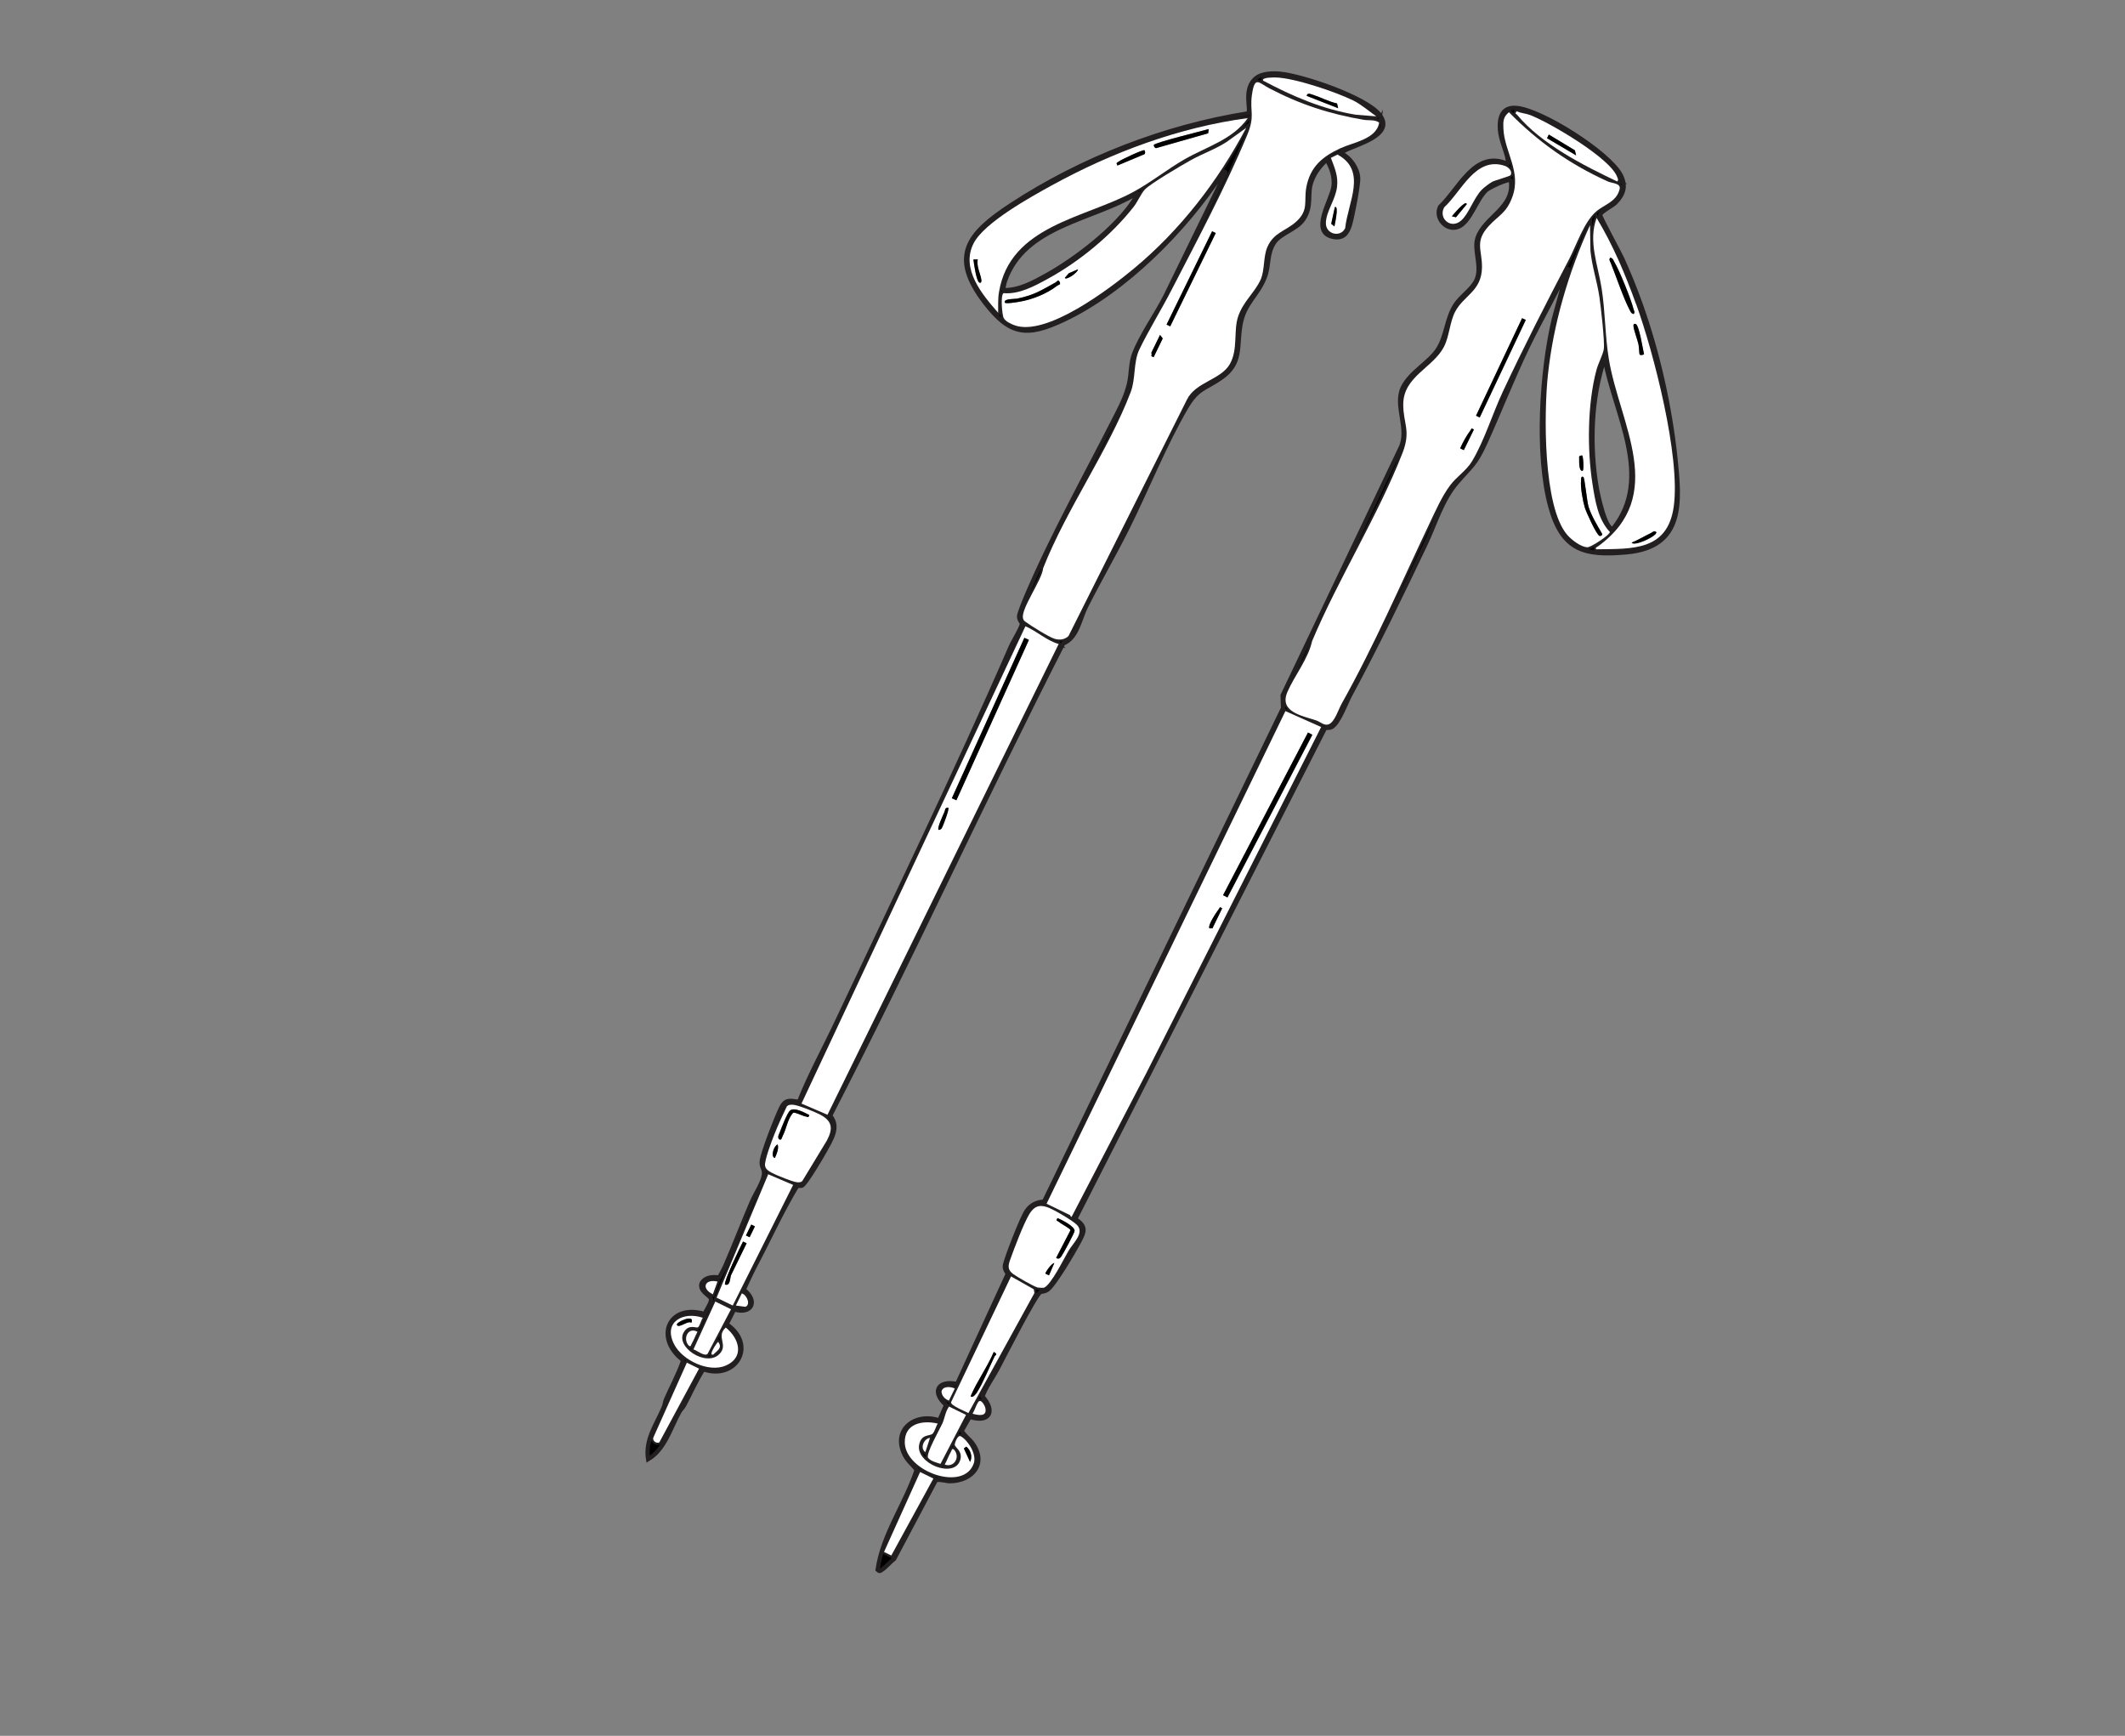 <?xml version="1.0" encoding="UTF-8"?>
<svg id="Layer_1" data-name="Layer 1" xmlns="http://www.w3.org/2000/svg" viewBox="0 0 251 205">
  <rect x="0" y="0" width="251" height="205" fill="#808080" stroke="none"/>
  <defs>
    <style>
      .cls-1 {
        stroke: #231f20;
        stroke-miterlimit: 10;
        stroke-width: .5px;
      }

      .cls-2 {
        fill: #fff;
      }
    </style>
  </defs>
  <g id="r5zEUR">
    <g>
      <path class="cls-1" d="M193.8,35.97c2.02,5.64,3.46,12.09,4.09,18.06.55,5.27,1.05,10.59-5.77,11.2-5,.45-7.58-.23-9-5.4-1.68-6.13-1.05-16,.42-22.17l1.69-6.12c-1.47,3.22-3.26,6.26-4.8,9.45-1.79,3.71-3.31,7.62-5.01,11.37-1.14,2.51-1.67,2.71-3.3,4.6-1.82,2.11-2.59,4.91-3.77,7.37-2.84,5.95-5.76,12-8.89,17.8-.5.93-1.33,3.27-2.17,3.74-.32.18-.7-.03-.86.27l-29.43,57.83c1.41.91,1.08,1.5.4,2.79-.57,1.07-2.87,5.01-3.68,5.56-.36.25-.64.17-.85.29-.61.35-4.37,7.78-5.08,9.11-.55,1.03-1.32,2.05-1.74,3.2,1.58,1.74.82,3.17-1.51,2.41l-.91,1.59c-.08.27.95,1.13,1.19,1.45,1.8,2.4.11,4.52-2.61,4.56-.43,0-1.46-.31-1.69-.08l-4.91,9.26c-.48.35-.99,1-1.46,1.29-.21.13-.24.22-.49-.01.6-4.19,3.29-7.81,4.61-11.8-.49-.65-1.04-1.02-1.43-1.8-1.49-3.02,1.35-4.99,4.11-4.04l.8-1.82c-1.8-1.6-.91-2.96,1.3-2.48l5.97-12.98c.03-.15-.45-.51-.31-1.11.25-1.04,1.99-5.51,2.54-6.33.51-.75,1.2-1.08,2.07-1.12l28.23-58.28-.05-1.51,13.91-29.19c1.12-2.22-.72-5,.27-7.13.85-1.82,3.15-2.97,4.16-4.54s1-3.54,2.02-5.19c.66-1.06,2.04-1.89,2.54-3.01.69-1.57-.35-3.5.11-4.93.83-2.54,4.46-3.57,3.94-6.83-.3-.24-2.57.84-2.93,1.18-1.17,1.12-1.88,3.76-3.28,4.31s-2.8-1.08-2.14-2.37c2.29-2.17,4.12-6.78,7.97-5.07.17-.19.06-.27.03-.43-.16-1.09-.85-2.37-.93-3.61-.1-1.4.23-2.68,1.9-2.57,2.93.2,10.94,5.26,12.35,7.91.69,1.31.38,2.29-.63,3.31-.35.35-1.79,1.07-1.78,1.44.01.29,2.27,4.41,2.62,5.18.79,1.75,1.53,3.58,2.17,5.38ZM191.04,21.44c.17-.21.06-.33,0-.53-.79-2.23-7.99-6.43-10.25-7.31-.52-.2-1.12-.23-1.64-.45-.24.34-.08.24.06.4,2.88,3.48,7.84,5.98,11.85,7.89ZM178.22,13.24c-.69.59-.66,1.12-.63,1.93.11,2.74,2.16,5.08,1.04,8.1-.7,1.88-1.59,2.11-2.76,3.38-1.72,1.86-.79,2.83-.81,4.88-.03,2.85-2.18,3.32-3.19,5.29-.61,1.19-.69,2.93-1.31,4.12-1.29,2.47-4.79,3.49-4.8,6.76-.01,2.28.95,3.11-.08,5.74-2.86,7.36-7.6,14.89-10.69,22.25-.47,2.13-2.08,4.1-2.91,5.99-1.04,2.39,1.8,2.83,3.4,3.37.5.17.91.65,1.47.46.7-.24,1.16-1.77,1.54-2.45,3.83-6.81,6.98-14.12,10.33-21.18.72-1.51,1.48-3.28,2.48-4.6.77-1.03,1.92-1.73,2.59-2.85,1.43-2.38,2.42-5.61,3.61-8.16,2.47-5.29,5.15-10.52,7.84-15.67.89-1.71,1.78-4.4,3.18-5.63.96-.84,2.39-1.11,2.79-2.63.2-.74-.88-.71-1.39-.94-4.45-2-8.29-4.71-11.69-8.19ZM177.73,19.58c-3.46-1.13-5.08,3.01-7.14,4.9-.72,1.29.77,2.63,1.98,1.58.93-.8,1.47-2.62,2.44-3.64.25-.27.9-.76,1.23-.94.37-.2,2.11-.65,2.19-.8.27-.45-.25-.96-.7-1.1ZM193.26,35.92c-1.28-3.51-2.73-6.98-4.66-10.18-1.02,2.74.16,5.6.59,8.31s.39,5.65.86,8.4c1.28,7.61,6.98,16.05-1.27,22.06-.12.09-.39.18-.23.36,4.23-.06,8.44.23,9.16-5.06.8-5.86-2.38-18.22-4.44-23.89ZM190.15,62.83c-1.41-1.49-1.75-3.71-2.05-5.67-.64-4.09-.61-9.5.48-13.5.21-.77.77-1.8.86-2.44.12-.86-.36-5.04-.52-6.13-.26-1.84-.88-3.61-1.06-5.47l-.05-3.02c-2.55,5.54-4.34,11.66-4.98,17.73-.46,4.34-.6,15.54,2.3,18.86.5.57,1.6,1.42,2.37,1.45.43.01,2.71-1.49,2.65-1.8ZM190.51,62.46c4.91-6.06.16-13.64-.97-20.14-1.62,4.72-1.78,10.37-.94,15.26.13.75,1,5.01,1.91,4.87ZM123.62,142.15l2.79,1.36s.03.22.18.19l8.82-16.97,20.65-40.87-4.22-1.88-28.21,58.17ZM123.34,152.07c.81-.31,2.36-3.45,2.86-4.31.54-.93,1.95-2.14,1.02-3.09-.52-.53-2.8-1.87-3.52-2.1-1-.33-1.57-.06-2.1.81-.71,1.15-1.8,4.07-2.29,5.45-.26.71-.27,1.18.39,1.65.47.34,2.36,1.43,2.87,1.58.13.04.67.07.78.02ZM114.38,166.88l7.8-14.18-.07-.45-2.69-1.52-7.08,14.85c-.09.41,1.7,1.08,2.04,1.29ZM112.78,163.98c-.48-.24-1.42-.31-1.56.35.01.51.41.91.87,1.08l.7-1.43ZM114.88,166.95c.72.19,1.75.39,1.5-.7-.07-.3-.53-1.13-.84-.67-.26.39-.41.95-.66,1.36ZM114.1,167.1l-2-.98c-.44.6-.51,1.38-.79,2-.29.66-2.01,3.64-1.68,4.06s.99.54,1.46.71l3.01-5.78ZM110.76,168.13c-1.79-.42-3.93-.02-3.89,2.23.06,3.44,7.02,5.91,8.16,2.44.34-1.02-.65-2.68-1.55-3.17-.35-.19-.68.74-.71.96-.05.36.95.73.66,1.81-.64,2.31-5.32.46-4.86-1.79.26-1.29,1.26-.97,1.59-1.29.27-.27.38-.85.6-1.18ZM109.3,171.49l.55-1.68c-.73.07-1.22,1.23-.55,1.68ZM111.59,172.96c1.13.4,1.87-.88,1.12-1.75-.29-.22-.27.05-.38.25-.28.48-.47,1.02-.73,1.5ZM110.25,174.61l-1.58-.77-4.25,9.44.86.42,4.97-9.09Z"/>
      <path class="cls-1" d="M158.47,18.12c1.01.52,1.86,1.71,1.95,2.84.07.82-.69,4.68-.96,5.57-.31,1.02-.79,1.67-1.94,1.46-2.87-.51-.19-4.39,0-6.03.12-1.09-.26-2.19-.82-3.11-.79.77-1.41,1.51-1.79,2.58-.55,1.53.13,2.86-.96,4.48-.8,1.19-2.72,1.62-3.46,2.75-.87,1.33-.55,2.69-1.09,4.07-.87,2.25-2.42,3.02-2.88,5.64s.23,4.52-2.31,6.28c-1.94,1.34-2.73,1.14-4.14,3.55-2.54,4.35-4.68,9.74-6.98,14.33-1.53,3.05-3.3,6.09-4.83,9.14-.75,1.5-.99,3.64-2.68,4.33-9.39,18.38-18,37.25-27.44,55.59l-.04.23c1.06,1.3.06,2.77-.63,4.04-.38.7-2.28,3.93-2.74,4.16-.17.08-.47-.04-.59.09-.18.22-.96,1.64-1.18,2.04-1.34,2.45-2.54,5.05-3.85,7.51-.45.86-.85,1.77-1.26,2.65,1.72,1.32.97,2.96-1.14,2.33l-.88,1.75c3.58,2.41,1.15,6.66-2.76,5.32-.88,1.37-1.51,2.86-2.28,4.28-.14.27-.4.48-.56.78-1.05,1.91-1.72,4.42-3.68,5.56-.37-2.31.99-4.11,1.84-6.11.13-.31.15-.64.27-.93.65-1.51,1.45-2.94,1.99-4.5l-.04-.22c-3.29-2.56-1.66-6.67,2.61-5.39.17-.43.91-1.45.74-1.84-.19-.42-1.37-.86-1.09-1.78.42-.76,1.31-.79,2.08-.69.29-.52.59-1.07.82-1.61,1.05-2.42,2-4.92,3.05-7.36.41-.96,1.48-2.49,1.42-3.46-.03-.46-.34-.7-.26-1.34.13-1.04,1.76-5.21,2.29-6.28s1.12-.82,2.1-.69c1.28-3.21,2.97-6.28,4.45-9.42,6.91-14.67,14.11-29.48,20.57-44.34.32-.73,1.19-2.06,1.32-2.69.03-.15-.41-.48-.33-.99.06-.37.61-1.73.8-2.18,3.05-7.2,7.23-14.68,10.77-21.68.59-1.16,1.08-2.19,1.39-3.46.28-1.12.2-2.48.6-3.54.86-2.26,2.62-4.69,3.72-6.87l7.09-14.53c-.07-.33-.27-.11-.39.07-4.36,6.65-11.47,13.85-18.71,17.27-4.33,2.04-6.35,1.84-9.32-2.03-4.21-5.49-2.02-8.17,3.11-11.53,8.33-5.45,18.14-9.26,27.96-10.82.48-.35-.7-2.94,1.04-4.22.69-.51,1.87-.54,2.7-.47,2.69.24,10.18,2.79,11.79,4.82,1.95,2.45-2.8,3.53-4.14,4.28-.14.08-.27.05-.32.29ZM162.55,13.74c-.82-.59-1.82-1.43-2.72-1.87-1.99-.99-6.98-2.69-9.16-2.71-.17,0-1.65-.04-1.48.37,3.5,1.85,7.05,3.38,10.97,4.03l2.39.19ZM162.9,14.45c-.54-.37-1.21-.22-1.81-.32-4.02-.68-7.55-1.81-11.17-3.73-1.26-.66-1.7-1.51-2.04.82-.28,1.95.4,2.39-.56,4.72-2.55,6.14-5.9,12.41-8.95,18.32-1.19,2.3-2.72,4.75-3.79,7.01-.71,1.5-.41,3.41-1.01,5-2.62,6.91-7.6,13.84-10.35,20.82-.11,1.39-2.68,4.84-2.37,5.93.05.19.11.27.27.38.63.48,2.73,1.79,3.43,2.01.57.18,1.24.13,1.67-.32l13.98-27.9c1.03-2.12,4.03-2.35,5.09-4.24.97-1.73.39-3.89.96-5.58.61-1.81,1.98-2.85,2.66-4.36.51-1.15.29-2.68.8-3.86.73-1.71,2.19-1.9,3.39-2.98,1.53-1.38.9-2.4,1.21-4.08.46-2.43,1.91-3.62,4.02-4.6,1.51-.7,4.33-1.1,4.58-3.06ZM157.99,18.26l-.8.39c.43,1.16.88,2.11.73,3.41-.18,1.56-1.27,2.85-1.32,4.26s1.76,1.77,2.28.63c.3-3.01,2.65-6.76-.9-8.68ZM117.91,36.95c.02-.86-.05-1.6.1-2.47,1.32-7.86,10.14-8.7,15.88-11.82,2.11-1.14,3.98-2.67,6.06-3.86,2.55-1.47,5.68-2.32,7.44-4.85-8.07,1.07-16.04,4.04-23.16,7.95-2.49,1.37-7.95,4.38-9.21,6.82-1.57,3.03,1.01,6.07,2.9,8.23ZM118.55,37.56c.18.38.83.68,1.23.83,3.78,1.41,11.3-4.33,14.13-6.68,5.49-4.55,9.93-10.32,13.27-16.62l-2.34,1.68c-1.31.85-2.8,1.36-4.16,2.11-1.08.6-4.76,2.76-5.47,3.49-.44.46-.85,1.43-1.32,2.04-2.62,3.37-6.43,6.48-10.17,8.52-1.57.86-3.37,1.85-5.2,1.68-.39.24-.17,2.56.01,2.94ZM134.16,22.91c-5.15,3.1-13.16,3.72-15.44,10.25-.06.18-.3,1.01-.12,1.11,1.86-.01,3.51-.93,5.09-1.81,3.42-1.91,8.17-5.56,10.29-8.86.09-.15.46-.58.18-.69ZM125.05,76.05c-1.46-.42-2.55-1.5-3.94-2.1l-26.45,56.37,3.07,1.32,27.31-55.6ZM96.83,131.61c-.62-.32-2.34-1.01-3-1.12-.28-.05-.68-.05-.89.17-.49,1.06-1.06,2.24-1.48,3.32-.27.7-1.2,3.12-1.09,3.71.05.24.14.33.3.49.37.36,2.06,1.01,2.64,1.21.4.14,1.15.42,1.46.08l2.89-4.76c.76-1.42.67-2.33-.83-3.1ZM93.68,139.94l-2.93-1.25-6.1,14.57,1.91.93,7.13-14.24ZM84.75,151.35c-1.51-.35-1.98.81-.55,1.5l.55-1.5ZM88.04,154.33c.66-.24.16-1.43-.42-1.58l-.7,1.43,1.12.15ZM86.35,154.61l-1.86-.91-2.58,5.65c.4.12,1.32.88,1.67.52l2.77-5.27ZM83.01,155.64c-2.28-.8-4.76.47-3.39,3.13.97,1.89,4.09,3.38,6.1,2.51,2.27-.99,1.59-3.22,0-4.49-1.23,1.11.4,2.04-.81,3.18-1.56,1.47-5.22-.91-4.14-2.65.61-.98,1.44-.43,1.66-.56s.38-.86.57-1.11ZM82.38,157.29c-1.09-.63-1.78.79-1.05,1.61.29.22.27-.05.38-.25.25-.43.42-.92.66-1.36ZM84.26,159.97c.44-.48,1.13-.78.56-1.5-.13.07-1.25,1.72-.56,1.5ZM82.57,161.63l-1.43-.7-3.94,8.8c-.21.41.36.79.69.61l4.69-8.71Z"/>
      <path class="cls-2" d="M178.22,13.24c3.4,3.48,7.23,6.18,11.69,8.19.52.23,1.59.19,1.39.94-.4,1.51-1.83,1.78-2.79,2.63-1.41,1.23-2.29,3.92-3.18,5.63-2.69,5.15-5.37,10.38-7.84,15.67-1.19,2.54-2.18,5.78-3.61,8.16-.67,1.12-1.82,1.82-2.59,2.85-.99,1.32-1.76,3.09-2.48,4.6-3.35,7.05-6.5,14.36-10.33,21.18-.38.68-.84,2.2-1.54,2.45-.55.19-.97-.29-1.47-.46-1.6-.54-4.44-.98-3.4-3.37.82-1.9,2.44-3.86,2.91-5.99,3.09-7.36,7.83-14.89,10.69-22.25,1.02-2.64.06-3.46.08-5.74.02-3.27,3.51-4.29,4.8-6.76.63-1.2.7-2.94,1.31-4.12,1.01-1.97,3.16-2.44,3.19-5.29.02-2.05-.9-3.02.81-4.88,1.17-1.27,2.06-1.5,2.76-3.38,1.13-3.02-.92-5.35-1.04-8.1-.03-.81-.06-1.35.63-1.93ZM180.23,37.78l-.44-.21-5.44,11.52.44.21,5.44-11.52ZM174.09,50.73c-.36-.21-.23-.14-.39.08-.49.66-.9,1.39-1.23,2.15l.43.21,1.19-2.43Z"/>
      <path class="cls-2" d="M123.62,142.15l28.21-58.17,4.22,1.88-20.65,40.87-8.82,16.97c-.14.04-.14-.17-.18-.19l-2.79-1.36ZM154.5,86.51l-10.03,19.21.52.27,10.03-19.21-.52-.27ZM144.36,107.27c-.36-.21-.23-.14-.39.08-.3.41-1.33,1.9-1.12,2.29h.36s1.15-2.37,1.15-2.37Z"/>
      <path class="cls-2" d="M190.15,62.83c.06.3-2.22,1.81-2.65,1.8-.76-.02-1.87-.87-2.37-1.45-2.9-3.32-2.76-14.52-2.3-18.86.64-6.07,2.44-12.18,4.98-17.73l.05,3.02c.18,1.86.79,3.63,1.06,5.47.16,1.09.64,5.27.52,6.13-.09.64-.65,1.67-.86,2.44-1.08,4-1.12,9.42-.48,13.5.31,1.96.64,4.18,2.05,5.67ZM186.95,55.59c.14-.04.09-1.71-.09-1.81-.44.09-.32.14-.33.47,0,.25-.05,1.49.42,1.35ZM187.03,56.34c-.32-.19-.26.32-.28.45-.09.75.22,2.43.45,3.18.16.51,1.38,3.22,1.74,3.33.12.03.42-.09.26-.32-.57-.98-1.23-2.06-1.57-3.15-.18-.59-.45-3.39-.6-3.48Z"/>
      <path class="cls-2" d="M193.26,35.92c2.06,5.68,5.25,18.03,4.44,23.89-.73,5.29-4.94,5-9.16,5.06-.16-.18.11-.28.23-.36,8.25-6.01,2.54-14.45,1.27-22.06-.46-2.75-.42-5.61-.86-8.4s-1.61-5.57-.59-8.31c1.94,3.2,3.39,6.67,4.66,10.18ZM192.97,37.09c.19-.24.01-.41-.04-.64-.26-1.09-1.67-4.59-2.26-5.53-.13-.21-.13-.42-.47-.49-.19.25-.03.41.06.63.65,1.62,1.47,4.1,2.23,5.54.13.24.16.41.48.49ZM193.66,41.85c.09.15.38.07.53,0-.13-.53-.57-3.47-.99-3.58-.25-.07-.28.08-.25.32.06.49.44,1.47.58,2.06.06.28.1,1.15.13,1.21ZM195.64,62.84c-.27-.21-.4,0-.62.1-.76.37-1.5.82-2.29,1.14.25.51,3.04-.77,2.91-1.24Z"/>
      <path class="cls-2" d="M123.34,152.07c-.11.04-.65.01-.78-.02-.51-.14-2.4-1.24-2.87-1.58-.66-.48-.64-.94-.39-1.65.49-1.37,1.59-4.29,2.29-5.45.54-.87,1.11-1.14,2.1-.81.72.24,3,1.57,3.52,2.1.93.95-.48,2.16-1.02,3.09-.5.86-2.05,4-2.86,4.31ZM124.75,148.55c.25.18.44.07.6-.15.21-.29,1.58-2.82,1.58-3.04,0-.55-1.53-1.3-2.01-1.51-.27.37-.03.28.18.47.32.28,1.3.74,1.34.97l-1.69,3.26ZM123.91,150.62l.63-1.46c-.33.02-1.1,1.13-1.05,1.25l.43.21Z"/>
      <path class="cls-2" d="M114.38,166.88c-.34-.21-2.13-.88-2.04-1.29l7.08-14.85,2.69,1.52.07.45-7.8,14.18ZM115.39,164.45c.75-1.18,1.46-2.98,2.1-4.29.05-.1.45-.21-.11-.5-.77,1.82-1.95,3.4-2.73,5.22.24.3.67-.31.74-.43Z"/>
      <path class="cls-2" d="M191.04,21.44c-4.01-1.91-8.97-4.41-11.85-7.89-.13-.16-.29-.06-.06-.4.52.21,1.12.25,1.64.45,2.26.88,9.46,5.07,10.25,7.31.07.2.18.32,0,.53ZM186.17,18.35l-.15-.6-3.08-1.86-.21.43,3.44,2.03Z"/>
      <path class="cls-2" d="M110.76,168.13c-.22.33-.34.91-.6,1.18-.33.32-1.32,0-1.59,1.29-.46,2.25,4.22,4.1,4.86,1.79.3-1.08-.7-1.45-.66-1.81.03-.23.36-1.15.71-.96.89.49,1.89,2.14,1.55,3.17-1.14,3.47-8.1,1-8.16-2.44-.04-2.25,2.1-2.65,3.89-2.23ZM114.58,172.65c.33-.61.07-1.39-.44-1.81l-.29.22.73,1.59Z"/>
      <path class="cls-2" d="M177.73,19.58c.45.15.96.66.7,1.1-.09.15-1.83.6-2.19.8-.32.18-.97.67-1.23.94-.97,1.02-1.51,2.84-2.44,3.64-1.21,1.05-2.71-.29-1.98-1.58,2.06-1.89,3.68-6.03,7.14-4.9ZM173.26,24.1c-.14-.55-1.63,1.3-1.76,1.44l.48.12,1.29-1.56Z"/>
      <polygon class="cls-2" points="110.25 174.61 105.28 183.7 104.42 183.28 108.68 173.84 110.25 174.61"/>
      <path class="cls-2" d="M114.1,167.1l-3.01,5.78c-.47-.16-1.13-.3-1.46-.71s1.38-3.4,1.68-4.06c.28-.62.35-1.4.79-2l2,.98Z"/>
      <path class="cls-2" d="M114.88,166.95c.25-.41.4-.97.66-1.36.31-.46.77.37.84.67.25,1.09-.78.89-1.5.7Z"/>
      <path class="cls-2" d="M112.78,163.98l-.7,1.43c-.46-.17-.85-.57-.87-1.08.14-.66,1.08-.59,1.56-.35Z"/>
      <path class="cls-2" d="M111.59,172.96c.27-.48.45-1.03.73-1.5.12-.2.09-.47.38-.25.75.87.01,2.15-1.12,1.75Z"/>
      <path class="cls-2" d="M109.3,171.49c-.67-.45-.18-1.6.55-1.68l-.55,1.68Z"/>
      <path class="cls-2" d="M162.9,14.45c-.25,1.96-3.06,2.36-4.58,3.06-2.11.98-3.56,2.17-4.02,4.6-.31,1.68.32,2.7-1.21,4.08-1.2,1.08-2.65,1.27-3.39,2.98-.51,1.18-.29,2.71-.8,3.86-.68,1.51-2.05,2.55-2.66,4.36-.56,1.69.01,3.85-.96,5.58-1.06,1.9-4.06,2.12-5.09,4.24l-13.98,27.9c-.44.45-1.1.5-1.67.32-.69-.22-2.79-1.54-3.43-2.01-.16-.12-.22-.19-.27-.38-.31-1.1,2.26-4.55,2.37-5.93,2.75-6.99,7.73-13.92,10.35-20.82.6-1.59.3-3.51,1.01-5,1.08-2.25,2.6-4.7,3.79-7.01,3.05-5.91,6.4-12.18,8.95-18.32.97-2.33.29-2.77.56-4.72.33-2.33.78-1.48,2.04-.82,3.63,1.91,7.16,3.05,11.17,3.73.6.1,1.28-.05,1.81.32ZM143.6,27.52l-.43-.21-5.38,11.02.43.21,5.38-11.02ZM136.26,42.19l1.08-2.22-.32-.42-1.01,2.07c-.03.05.07.31-.03.43l.28.14Z"/>
      <path class="cls-2" d="M125.05,76.05l-27.31,55.6-3.07-1.32,26.45-56.37c1.39.6,2.48,1.68,3.94,2.1ZM121.53,75.56l-.53-.24-8.57,18.95.53.24,8.57-18.95ZM111.99,95.37c-.42.05-.32.25-.42.5-.13.32-.94,2.01-.69,2.14.36-.05.38-.24.51-.52.13-.3.8-2.02.61-2.12Z"/>
      <path class="cls-2" d="M118.55,37.56c-.18-.38-.4-2.71-.01-2.94,1.83.16,3.63-.82,5.2-1.68,3.74-2.04,7.54-5.16,10.17-8.52.47-.6.88-1.58,1.32-2.04.7-.73,4.39-2.89,5.47-3.49,1.36-.75,2.84-1.26,4.16-2.11l2.34-1.68c-3.34,6.3-7.79,12.07-13.27,16.62-2.83,2.35-10.36,8.1-14.13,6.68-.39-.15-1.05-.45-1.23-.83ZM127.33,31.8l-1.09.47-.47.54c.1.36,1.59-.64,1.55-1.01ZM118.68,35.73c.05.19,1.45-.05,1.69-.09,1.51-.24,3.27-.94,4.47-1.88.18-.14.48-.13.33-.44-.19-.39-.29-.08-.47.02-1.76.97-2.52,1.51-4.58,1.93-.3.06-1.59-.03-1.45.46Z"/>
      <path class="cls-2" d="M117.91,36.95c-1.89-2.16-4.47-5.2-2.9-8.23,1.26-2.44,6.72-5.45,9.21-6.82,7.12-3.91,15.09-6.88,23.16-7.95-1.76,2.53-4.89,3.39-7.44,4.85-2.07,1.19-3.95,2.71-6.06,3.86-5.74,3.12-14.56,3.96-15.88,11.82-.15.87-.08,1.61-.1,2.47ZM142.77,15.24c-.77.23-6.33,1.58-6.49,1.88-.04.07.13.48.36.35l6.07-1.73.06-.5ZM135.17,17.74c-.19-.08-2.68,1.07-3,1.32-.24.19-.39.1-.19.49l3.12-1.31c.26-.04.13-.47.06-.5ZM115.5,30.63h-.53c.06.49.34,2.57.7,2.74.19.09.28-.07.24-.32-.1-.72-.61-1.63-.42-2.42Z"/>
      <path class="cls-2" d="M96.83,131.61c1.5.77,1.59,1.68.83,3.1l-2.89,4.76c-.31.34-1.05.06-1.46-.08-.58-.2-2.27-.84-2.64-1.21-.17-.16-.25-.25-.3-.49-.12-.59.81-3,1.09-3.71.42-1.08.98-2.26,1.48-3.32.21-.23.61-.22.89-.17.66.11,2.38.8,3,1.12ZM95.6,131.67c-.55-.27-1.74-.95-2.27-.54-.36.29-1.03,2.07-1.25,2.64-.1.26-.26.45-.08.74.31.24.35-.18.46-.4.46-.88.54-1.92,1.21-2.7.22-.12,1.06.34,1.46.42.29.06.35.22.47-.18ZM91.52,136.76c.22-.47.49-1.08.34-1.6-.44.12-.88,1.43-.34,1.6Z"/>
      <path class="cls-2" d="M93.68,139.94l-7.13,14.24-1.91-.93,6.1-14.57,2.93,1.25ZM89.18,144.83l-.43-.21-.63,1.29.43.21.63-1.29ZM88.19,146.83l-.43-.21c-.33.64-2.3,4.76-2.13,5.08.65.25.6-.86.7-1.08l1.85-3.79Z"/>
      <path class="cls-2" d="M162.55,13.74l-2.39-.19c-3.92-.64-7.47-2.17-10.97-4.03-.17-.41,1.31-.37,1.48-.37,2.18.03,7.17,1.73,9.16,2.71.9.44,1.89,1.28,2.72,1.87ZM158.06,12.78l-.13-.56c-.98-.21-1.91-.72-2.86-1.03-.24-.08-.66-.29-.73.13l3.72,1.46Z"/>
      <path class="cls-2" d="M83.01,155.64c-.19.25-.36.98-.57,1.11s-1.06-.42-1.66.56c-1.08,1.74,2.58,4.13,4.14,2.65,1.21-1.14-.43-2.07.81-3.18,1.58,1.27,2.26,3.5,0,4.49-2.01.87-5.13-.62-6.1-2.51-1.37-2.66,1.11-3.93,3.39-3.13ZM81.66,156.22c.49-1.11-1.83-.08-1.71.23.19.51,1.31-.57,1.71-.23Z"/>
      <path class="cls-2" d="M157.99,18.26c3.54,1.92,1.2,5.68.9,8.68-.52,1.14-2.32.76-2.28-.63s1.14-2.7,1.32-4.26c.15-1.3-.3-2.25-.73-3.41l.8-.39ZM157.62,26.74c.02-.19.57-2.5.05-2.28l-.43,1.97.38.31Z"/>
      <path class="cls-2" d="M82.57,161.63l-4.69,8.71c-.32.18-.89-.2-.69-.61l3.94-8.8,1.43.7Z"/>
      <path class="cls-2" d="M86.35,154.61l-2.77,5.27c-.34.36-1.27-.4-1.67-.52l2.58-5.65,1.86.91Z"/>
      <path class="cls-2" d="M84.75,151.35l-.55,1.5c-1.42-.69-.95-1.85.55-1.5Z"/>
      <path class="cls-2" d="M82.38,157.29c-.24.44-.41.93-.66,1.36-.12.2-.09.47-.38.25-.73-.83-.05-2.24,1.05-1.61Z"/>
      <path class="cls-2" d="M88.04,154.33l-1.12-.15.7-1.43c.59.15,1.09,1.34.42,1.58Z"/>
      <path class="cls-2" d="M84.26,159.97c-.69.22.43-1.43.56-1.5.57.72-.11,1.02-.56,1.5Z"/>
      <rect x="177.05" y="37.07" width=".48" height="12.74" transform="translate(35.52 -71.55) rotate(25.28)"/>
      <path d="M174.09,50.73l-1.19,2.43-.43-.21c.33-.75.74-1.48,1.23-2.15.16-.21.03-.29.39-.08Z"/>
      <rect x="138.91" y="95.96" width="21.67" height=".58" transform="translate(-4.89 184.44) rotate(-62.43)"/>
      <path d="M144.36,107.27l-1.15,2.36h-.36c-.21-.38.82-1.88,1.12-2.28.16-.21.03-.29.39-.08Z"/>
      <path d="M187.03,56.34c.15.09.42,2.89.6,3.48.34,1.09,1,2.17,1.57,3.15.17.23-.14.36-.26.32-.36-.1-1.58-2.81-1.74-3.33-.23-.75-.54-2.43-.45-3.18.01-.12-.05-.64.28-.45Z"/>
      <path d="M186.95,55.59c-.47.14-.42-1.1-.42-1.35.01-.32-.11-.38.33-.47.18.1.23,1.77.09,1.81Z"/>
      <path d="M192.97,37.09c-.32-.08-.35-.25-.48-.49-.76-1.44-1.58-3.93-2.23-5.54-.09-.22-.26-.39-.06-.63.34.07.34.28.47.49.58.94,2,4.45,2.26,5.53.05.23.23.4.04.64Z"/>
      <path d="M193.66,41.85c-.03-.05-.07-.93-.13-1.21-.14-.59-.52-1.58-.58-2.06-.03-.24,0-.39.25-.32.42.12.86,3.05.99,3.58-.14.08-.44.16-.53,0Z"/>
      <path d="M195.64,62.84c.13.47-2.66,1.74-2.91,1.24.79-.32,1.52-.77,2.29-1.14.22-.11.35-.31.62-.1Z"/>
      <path d="M124.75,148.55l1.69-3.26c-.04-.23-1.03-.7-1.34-.97-.21-.19-.45-.09-.18-.47.48.21,2.01.96,2.01,1.51,0,.22-1.36,2.75-1.58,3.04-.16.22-.35.33-.6.15Z"/>
      <path d="M123.91,150.62l-.43-.21c-.04-.12.73-1.24,1.05-1.25l-.63,1.46Z"/>
      <path d="M115.39,164.45c-.08.12-.51.73-.74.43.78-1.82,1.96-3.4,2.73-5.22.56.28.16.39.11.5-.64,1.31-1.35,3.12-2.1,4.29Z"/>
      <polygon points="186.17 18.35 182.73 16.32 182.94 15.89 186.02 17.75 186.17 18.35"/>
      <path d="M114.58,172.65l-.73-1.59.29-.22c.51.42.77,1.2.44,1.81Z"/>
      <path d="M173.26,24.1l-1.29,1.56-.48-.12c.13-.14,1.63-1.99,1.76-1.44Z"/>
      <rect x="140.46" y="26.79" width=".48" height="12.26" transform="translate(28.7 -58.38) rotate(26.02)"/>
      <path d="M136.26,42.19l-.28-.14c.1-.12,0-.37.03-.43l1.01-2.07.32.42-1.08,2.22Z"/>
      <rect x="116.69" y="74.52" width=".59" height="20.79" transform="translate(45.37 -40.65) rotate(24.33)"/>
      <path d="M111.99,95.37c.19.1-.48,1.82-.61,2.12-.12.28-.14.47-.51.52-.25-.13.55-1.82.69-2.14.11-.25,0-.45.42-.5Z"/>
      <path d="M118.68,35.73c-.14-.49,1.15-.4,1.45-.46,2.05-.43,2.82-.96,4.58-1.93.17-.1.27-.41.47-.02.15.31-.14.3-.33.44-1.21.94-2.97,1.64-4.47,1.88-.24.04-1.64.28-1.69.09Z"/>
      <path d="M127.33,31.8c.04.37-1.46,1.37-1.55,1.01l.47-.54,1.09-.47Z"/>
      <path d="M142.77,15.24l-.06.5-6.07,1.73c-.22.13-.39-.29-.36-.35.16-.3,5.73-1.65,6.49-1.88Z"/>
      <path d="M135.17,17.74c.07.03.19.46-.06.5l-3.12,1.31c-.2-.39-.05-.3.19-.49.32-.24,2.81-1.4,3-1.32Z"/>
      <path d="M115.5,30.63c-.19.79.32,1.7.42,2.42.03.25-.06.41-.24.32-.36-.17-.64-2.25-.7-2.73h.53Z"/>
      <path d="M95.6,131.67c-.12.4-.18.23-.47.18-.4-.08-1.24-.54-1.46-.42-.67.77-.75,1.82-1.21,2.7-.11.22-.15.63-.46.4-.17-.29-.02-.48.08-.74.22-.57.89-2.35,1.25-2.64.53-.42,1.72.27,2.27.54Z"/>
      <path d="M91.52,136.76c-.54-.17-.1-1.48.34-1.6.15.52-.12,1.13-.34,1.6Z"/>
      <path d="M88.19,146.83l-1.85,3.79c-.1.21-.06,1.32-.7,1.08-.17-.32,1.8-4.44,2.13-5.08l.43.21Z"/>
      <rect x="88.4" y="144.65" width=".48" height="1.43" transform="translate(72.75 -24.15) rotate(26.02)"/>
      <path d="M158.06,12.78l-3.72-1.46c.07-.41.48-.2.73-.13.95.31,1.88.81,2.86,1.03l.13.56Z"/>
      <path d="M81.66,156.22c-.4-.33-1.51.74-1.71.23-.12-.32,2.2-1.34,1.71-.23Z"/>
      <path d="M157.62,26.74l-.38-.31.43-1.97c.52-.23-.03,2.09-.05,2.28Z"/>
    </g>
  </g>
</svg>